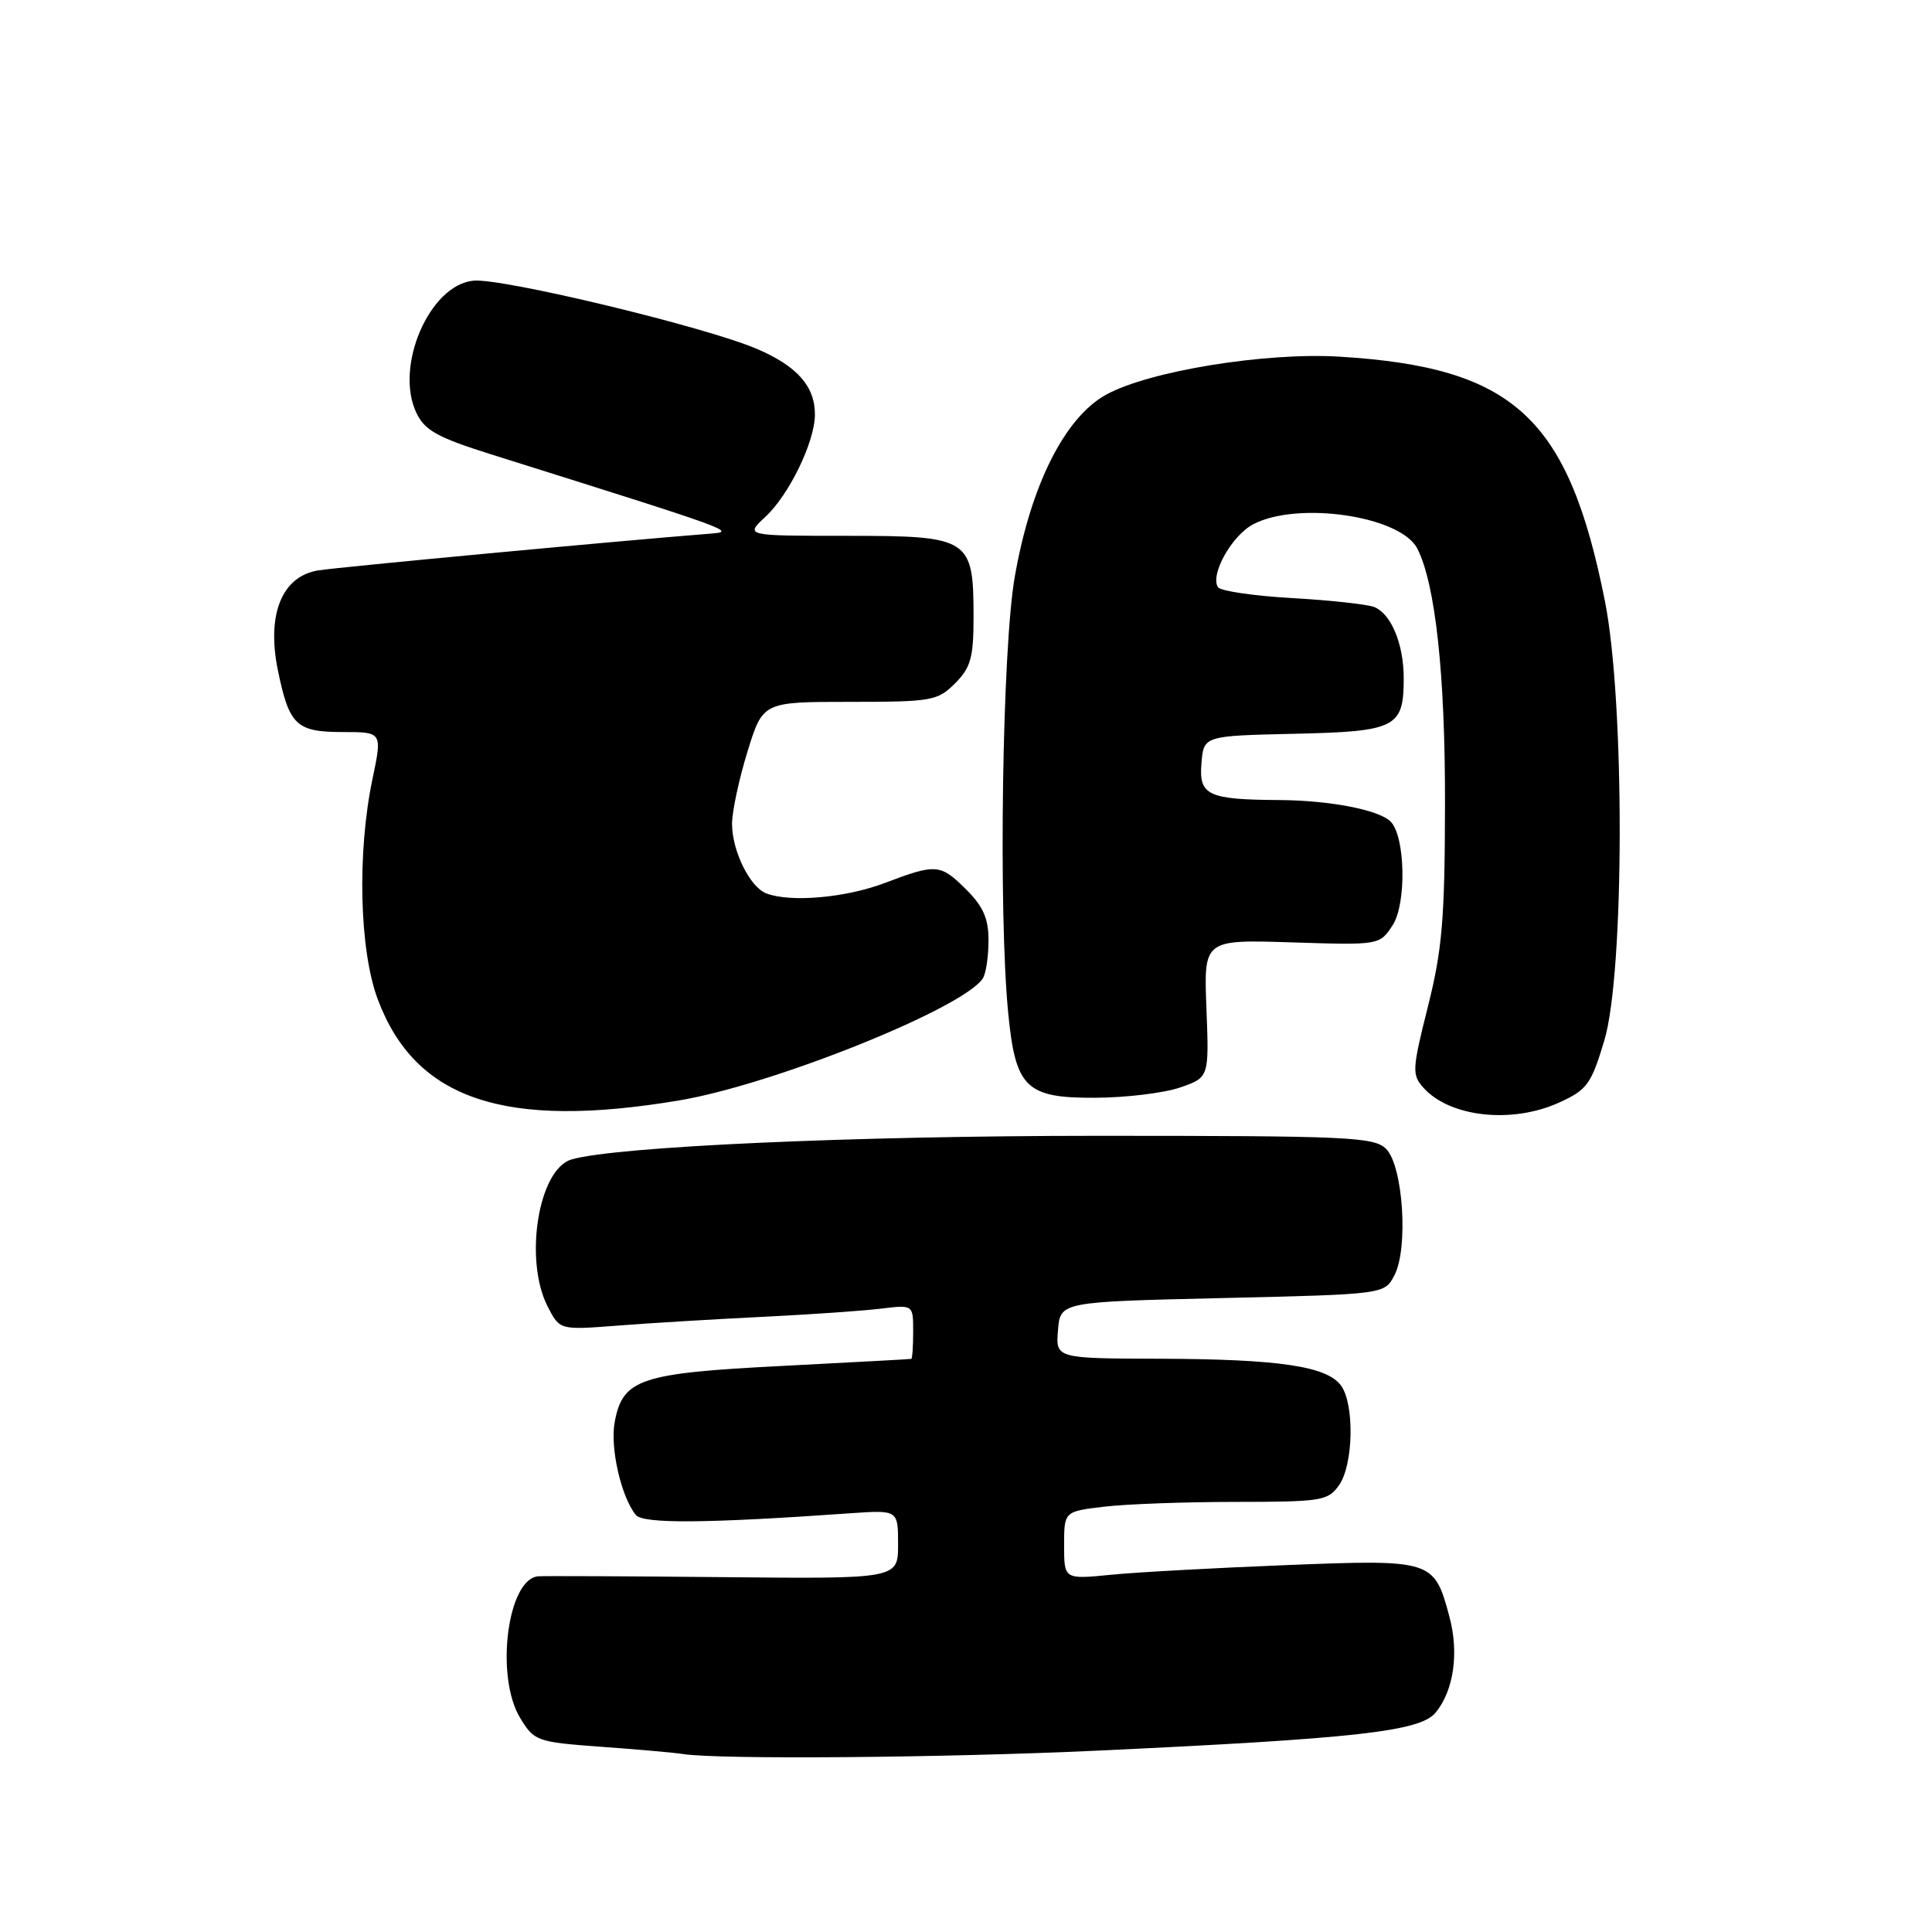 <?xml version="1.0" encoding="UTF-8" standalone="no"?>
<!DOCTYPE svg PUBLIC "-//W3C//DTD SVG 1.1//EN" "http://www.w3.org/Graphics/SVG/1.1/DTD/svg11.dtd" >
<svg xmlns="http://www.w3.org/2000/svg" xmlns:xlink="http://www.w3.org/1999/xlink" version="1.1" viewBox="0 0 256 256">
 <g >
 <path fill="currentColor"
d=" M 145.37 231.97 C 179.73 230.37 188.16 229.42 190.22 226.94 C 192.63 224.01 193.35 219.03 192.05 214.20 C 190.03 206.69 189.83 206.62 170.53 207.38 C 161.17 207.75 150.69 208.32 147.25 208.66 C 141.00 209.28 141.00 209.28 141.00 204.78 C 141.00 200.28 141.00 200.28 146.25 199.65 C 149.14 199.30 156.99 199.01 163.69 199.01 C 175.15 199.00 175.98 198.87 177.44 196.78 C 179.34 194.07 179.49 186.05 177.69 183.59 C 175.82 181.03 169.47 180.09 153.69 180.04 C 139.88 180.00 139.88 180.00 140.19 176.25 C 140.50 172.50 140.50 172.50 161.97 172.00 C 183.44 171.50 183.44 171.50 184.76 169.00 C 186.64 165.44 185.92 154.49 183.67 152.24 C 182.08 150.65 178.75 150.50 145.21 150.50 C 112.91 150.51 81.63 151.92 75.74 153.63 C 71.33 154.91 69.39 166.98 72.59 173.17 C 74.18 176.24 74.18 176.24 81.84 175.65 C 86.05 175.32 94.67 174.80 101.00 174.49 C 107.33 174.18 114.41 173.69 116.75 173.40 C 121.00 172.88 121.00 172.88 121.00 176.44 C 121.00 178.40 120.89 180.03 120.75 180.06 C 120.61 180.10 112.94 180.51 103.69 180.99 C 84.80 181.95 82.52 182.71 81.45 188.43 C 80.82 191.79 82.28 198.27 84.24 200.73 C 85.19 201.93 93.52 201.87 112.75 200.51 C 119.00 200.08 119.00 200.08 119.00 204.64 C 119.00 209.21 119.00 209.21 95.75 208.98 C 82.96 208.85 71.95 208.81 71.28 208.87 C 67.21 209.29 65.60 222.19 68.93 227.65 C 70.79 230.71 71.13 230.83 79.68 231.46 C 84.53 231.81 89.40 232.24 90.50 232.42 C 95.27 233.16 125.00 232.92 145.37 231.97 Z  M 90.00 145.81 C 102.50 143.71 127.68 133.59 130.23 129.64 C 130.64 129.01 130.98 126.78 130.98 124.67 C 131.00 121.76 130.30 120.14 128.08 117.92 C 124.61 114.45 124.06 114.41 117.24 117.00 C 112.08 118.96 104.74 119.61 101.54 118.38 C 99.36 117.54 97.00 112.76 97.00 109.15 C 97.00 107.54 97.92 103.24 99.04 99.61 C 101.08 93.00 101.08 93.00 112.59 93.00 C 123.47 93.00 124.22 92.87 126.55 90.55 C 128.63 88.46 129.00 87.15 129.00 81.77 C 129.00 71.32 128.51 71.00 112.30 71.00 C 98.71 71.00 98.71 71.00 101.40 68.50 C 104.55 65.59 107.95 58.59 107.98 54.97 C 108.01 51.21 105.65 48.52 100.29 46.23 C 93.50 43.31 66.51 36.82 62.73 37.19 C 56.91 37.76 52.25 48.55 55.17 54.70 C 56.27 57.02 57.95 57.96 65.00 60.18 C 97.72 70.47 97.61 70.43 94.00 70.72 C 81.51 71.71 44.93 75.14 42.17 75.58 C 37.34 76.36 35.30 81.43 36.83 88.86 C 38.33 96.12 39.26 97.00 45.45 97.00 C 50.66 97.00 50.66 97.00 49.35 103.25 C 47.31 113.00 47.62 125.90 50.05 132.40 C 55.03 145.72 66.87 149.69 90.00 145.81 Z  M 206.58 146.10 C 210.30 144.41 210.84 143.68 212.58 137.87 C 215.26 128.98 215.31 92.95 212.66 79.65 C 207.81 55.30 200.62 48.67 177.50 47.26 C 167.63 46.66 152.23 49.17 146.56 52.30 C 141.07 55.33 136.56 64.33 134.45 76.50 C 132.80 85.99 132.28 120.94 133.60 134.31 C 134.57 144.16 135.96 145.51 145.16 145.46 C 149.20 145.44 154.24 144.83 156.36 144.10 C 160.21 142.77 160.21 142.77 159.86 133.64 C 159.50 124.50 159.50 124.50 171.15 124.87 C 182.80 125.24 182.80 125.24 184.53 122.60 C 186.39 119.75 186.22 110.82 184.26 108.86 C 182.71 107.31 176.19 106.05 169.50 106.01 C 160.02 105.95 158.84 105.39 159.20 101.12 C 159.50 97.50 159.50 97.50 171.50 97.23 C 185.01 96.93 186.00 96.42 186.00 89.86 C 186.00 85.37 184.35 81.36 182.11 80.44 C 181.23 80.08 176.33 79.54 171.22 79.25 C 166.12 78.96 161.69 78.31 161.38 77.80 C 160.33 76.10 163.25 70.92 166.09 69.45 C 172.04 66.37 185.57 68.38 187.79 72.67 C 190.19 77.33 191.50 89.31 191.47 106.50 C 191.45 121.75 191.10 125.86 189.20 133.40 C 187.10 141.77 187.07 142.42 188.65 144.17 C 192.16 148.04 200.36 148.93 206.58 146.10 Z "/>
</g>
</svg>